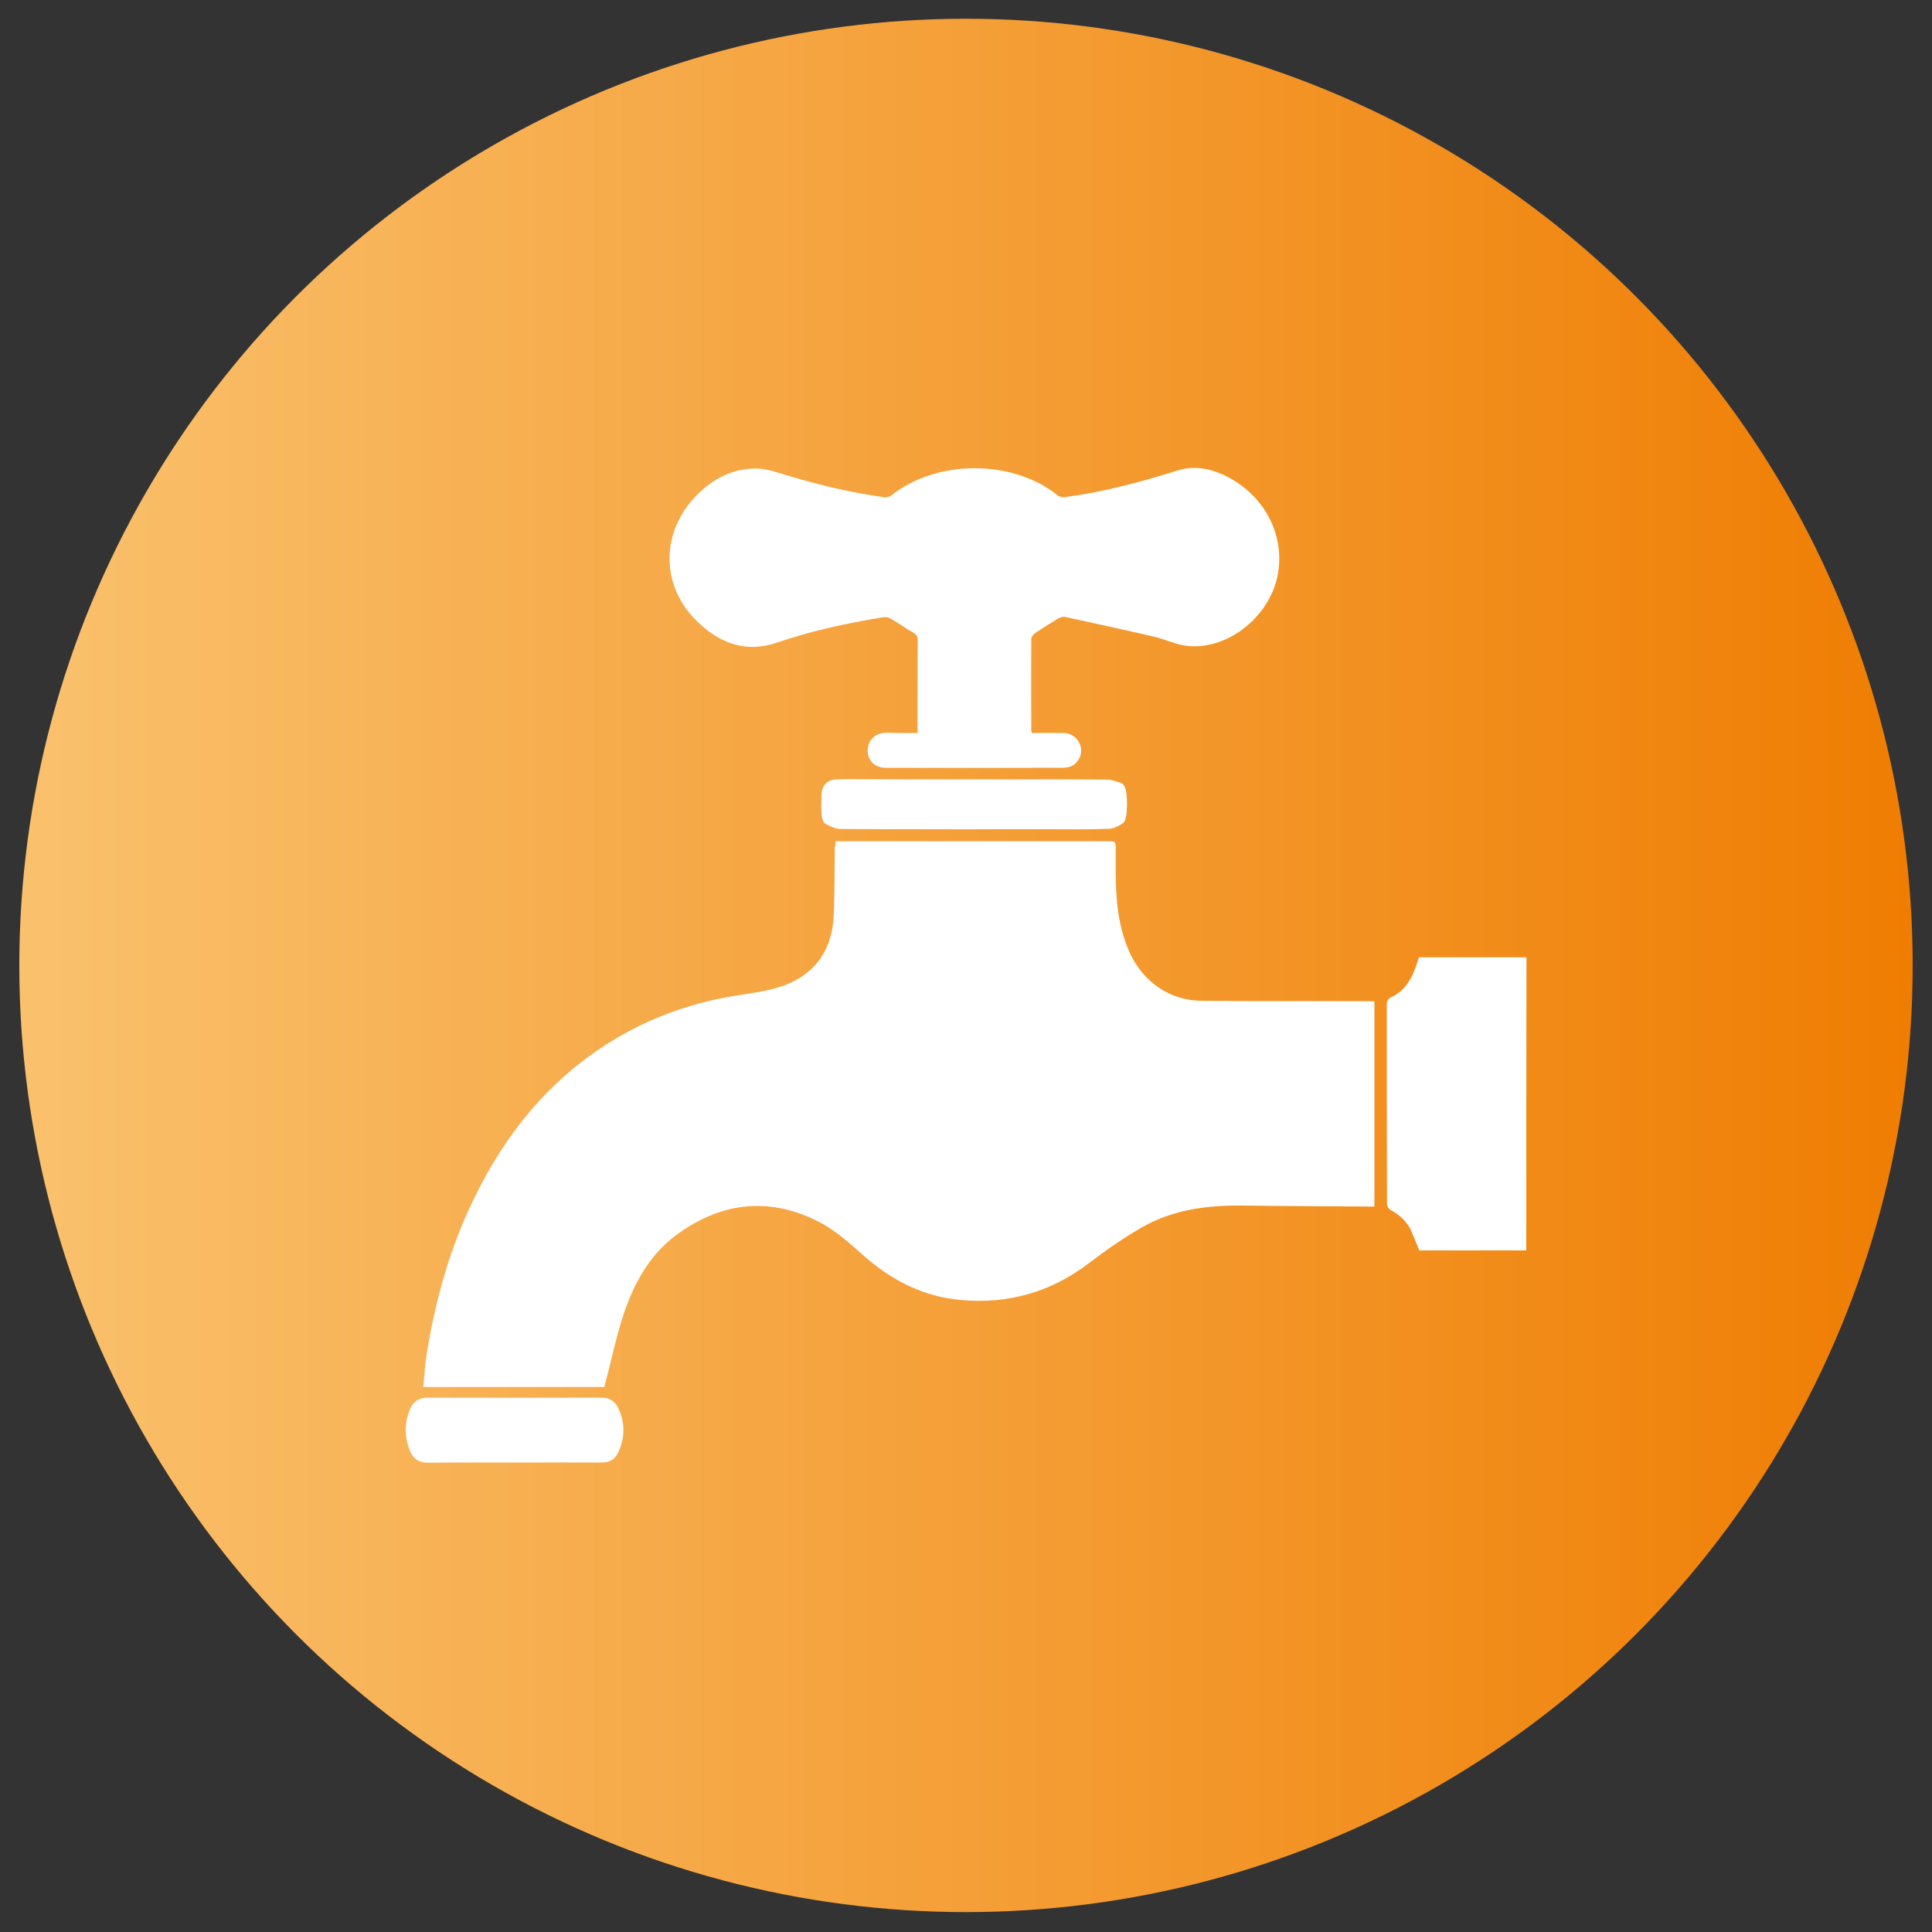 <?xml version="1.0" encoding="utf-8"?>
<!-- Generator: Adobe Illustrator 24.0.1, SVG Export Plug-In . SVG Version: 6.00 Build 0)  -->
<svg version="1.1" id="Layer_1" xmlns="http://www.w3.org/2000/svg" xmlns:xlink="http://www.w3.org/1999/xlink" x="0px" y="0px"
	 viewBox="0 0 100 100" style="enable-background:new 0 0 100 100;" xml:space="preserve">
<rect x="0" y="0" width="100" height="100" fill="#333333" stroke="none"/>
<style type="text/css">
	.st0{fill:url(#SVGID_1_);}
	.st1{fill:#FFFFFF;}
</style>
<linearGradient id="SVGID_1_" gradientUnits="userSpaceOnUse" x1="1.002" y1="49.975" x2="99.002" y2="49.975">
	<stop  offset="0" style="stop-color:#FAC16D"/>
	<stop  offset="1" style="stop-color:#EF7D02"/>
</linearGradient>
<circle class="st0" cx="50" cy="49.97" r="49"/>
<g>
	<g>
		<path class="st1" d="M43.26,43.54c0.15,0,0.28,0,0.41,0c4.54,0,9.09,0,13.63,0c0.45,0,0.45,0,0.45,0.46c0,1.37-0.04,2.74,0.3,4.08
			c0.25,0.99,0.65,1.91,1.41,2.62c0.77,0.73,1.71,1.09,2.74,1.1c2.83,0.03,5.65,0.01,8.48,0.02c0.14,0,0.29,0,0.46,0
			c0,3.55,0,7.07,0,10.63c-0.12,0-0.22,0-0.33,0c-2.18-0.02-4.35-0.02-6.53-0.05c-1.81-0.02-3.57,0.21-5.16,1.12
			c-0.95,0.54-1.86,1.18-2.73,1.84c-1.97,1.51-4.18,2.15-6.64,1.93c-1.91-0.17-3.53-0.98-4.97-2.23c-0.74-0.65-1.48-1.34-2.34-1.79
			c-2.56-1.34-5.07-1.07-7.39,0.62c-1.42,1.03-2.24,2.53-2.78,4.16c-0.37,1.12-0.61,2.29-0.91,3.43c-0.03,0.1-0.05,0.2-0.08,0.31
			c-3.1,0-6.21,0-9.37,0c0.06-0.61,0.09-1.22,0.19-1.81c0.42-2.51,1.07-4.96,2.13-7.29c1.51-3.35,3.63-6.22,6.7-8.33
			c2.18-1.49,4.58-2.42,7.18-2.83c0.74-0.12,1.49-0.21,2.2-0.43c1.75-0.53,2.75-1.83,2.84-3.66c0.06-1.2,0.04-2.4,0.06-3.6
			C43.24,43.75,43.25,43.66,43.26,43.54z"/>
		<path class="st1" d="M53.41,37.94c0.55,0,1.1-0.01,1.64,0c0.46,0.01,0.81,0.32,0.9,0.76c0.07,0.36-0.13,0.78-0.48,0.95
			c-0.14,0.06-0.3,0.09-0.45,0.09c-3.06,0.01-6.12,0.01-9.18,0c-0.55,0-0.93-0.37-0.93-0.89c0-0.52,0.37-0.9,0.91-0.92
			c0.28-0.01,0.56,0.01,0.84,0.01c0.27,0,0.53,0,0.83,0c0-0.4,0-0.76,0-1.11c0-1.23,0-2.47,0.01-3.7c0-0.18-0.05-0.28-0.21-0.37
			c-0.41-0.24-0.81-0.52-1.22-0.76c-0.1-0.06-0.26-0.07-0.38-0.05c-1.86,0.31-3.69,0.7-5.47,1.31c-1.66,0.57-3.03,0-4.19-1.15
			c-1.77-1.76-1.83-4.38-0.18-6.25c0.87-0.98,1.95-1.61,3.28-1.61c0.55,0,1.11,0.21,1.66,0.37c1.64,0.49,3.3,0.89,5,1.12
			c0.11,0.02,0.27-0.03,0.35-0.1c2.37-1.88,6.29-1.87,8.62,0.01c0.09,0.07,0.24,0.1,0.36,0.08c1.98-0.26,3.9-0.77,5.8-1.37
			c0.85-0.27,1.64-0.13,2.41,0.22c1.89,0.87,3.17,2.83,2.83,5.04c-0.33,2.15-2.46,3.99-4.62,3.82c-0.63-0.05-1.24-0.36-1.87-0.5
			c-1.51-0.35-3.03-0.68-4.55-1.01c-0.1-0.02-0.24,0.02-0.34,0.08c-0.4,0.24-0.8,0.49-1.19,0.75c-0.09,0.06-0.2,0.19-0.21,0.29
			c-0.01,1.58-0.01,3.16,0,4.74C53.38,37.85,53.39,37.87,53.41,37.94z"/>
		<path class="st1" d="M79,64.72c-1.87,0-3.7,0-5.54,0c-0.14-0.35-0.28-0.7-0.43-1.04c-0.22-0.47-0.59-0.8-1.05-1.05
			c-0.1-0.05-0.19-0.21-0.19-0.32c-0.01-3.43-0.01-6.86-0.01-10.29c0-0.2,0.04-0.31,0.24-0.41c0.75-0.35,1.09-1.03,1.33-1.77
			c0.03-0.1,0.06-0.19,0.09-0.29c1.85,0,3.7,0,5.57,0C79,54.6,79,59.65,79,64.72z"/>
		<path class="st1" d="M50.45,40.34c2.29,0,4.58-0.01,6.86,0.01c0.24,0,0.49,0.11,0.73,0.18c0.07,0.02,0.12,0.1,0.16,0.16
			c0.18,0.26,0.19,1.69-0.04,1.88c-0.21,0.17-0.5,0.32-0.76,0.33c-1.03,0.04-2.06,0.02-3.1,0.02c-3.59,0-7.18,0.01-10.77-0.01
			c-0.27,0-0.56-0.13-0.8-0.27c-0.12-0.06-0.19-0.28-0.2-0.44c-0.03-0.34-0.02-0.69-0.01-1.04c0.01-0.49,0.28-0.8,0.78-0.82
			c0.46-0.02,0.92-0.01,1.38-0.01C46.62,40.34,48.53,40.34,50.45,40.34z"/>
		<path class="st1" d="M26.65,75.7c-1.5,0-3.01-0.01-4.51,0.01c-0.44,0-0.73-0.19-0.9-0.57c-0.31-0.72-0.32-1.46-0.02-2.19
			c0.17-0.42,0.47-0.61,0.94-0.61c2.98,0.01,5.97,0.01,8.95,0c0.44,0,0.72,0.18,0.9,0.56c0.35,0.76,0.34,1.52-0.01,2.27
			c-0.17,0.37-0.46,0.54-0.89,0.53C29.64,75.69,28.14,75.7,26.65,75.7z"/>
	</g>
</g>
</svg>
